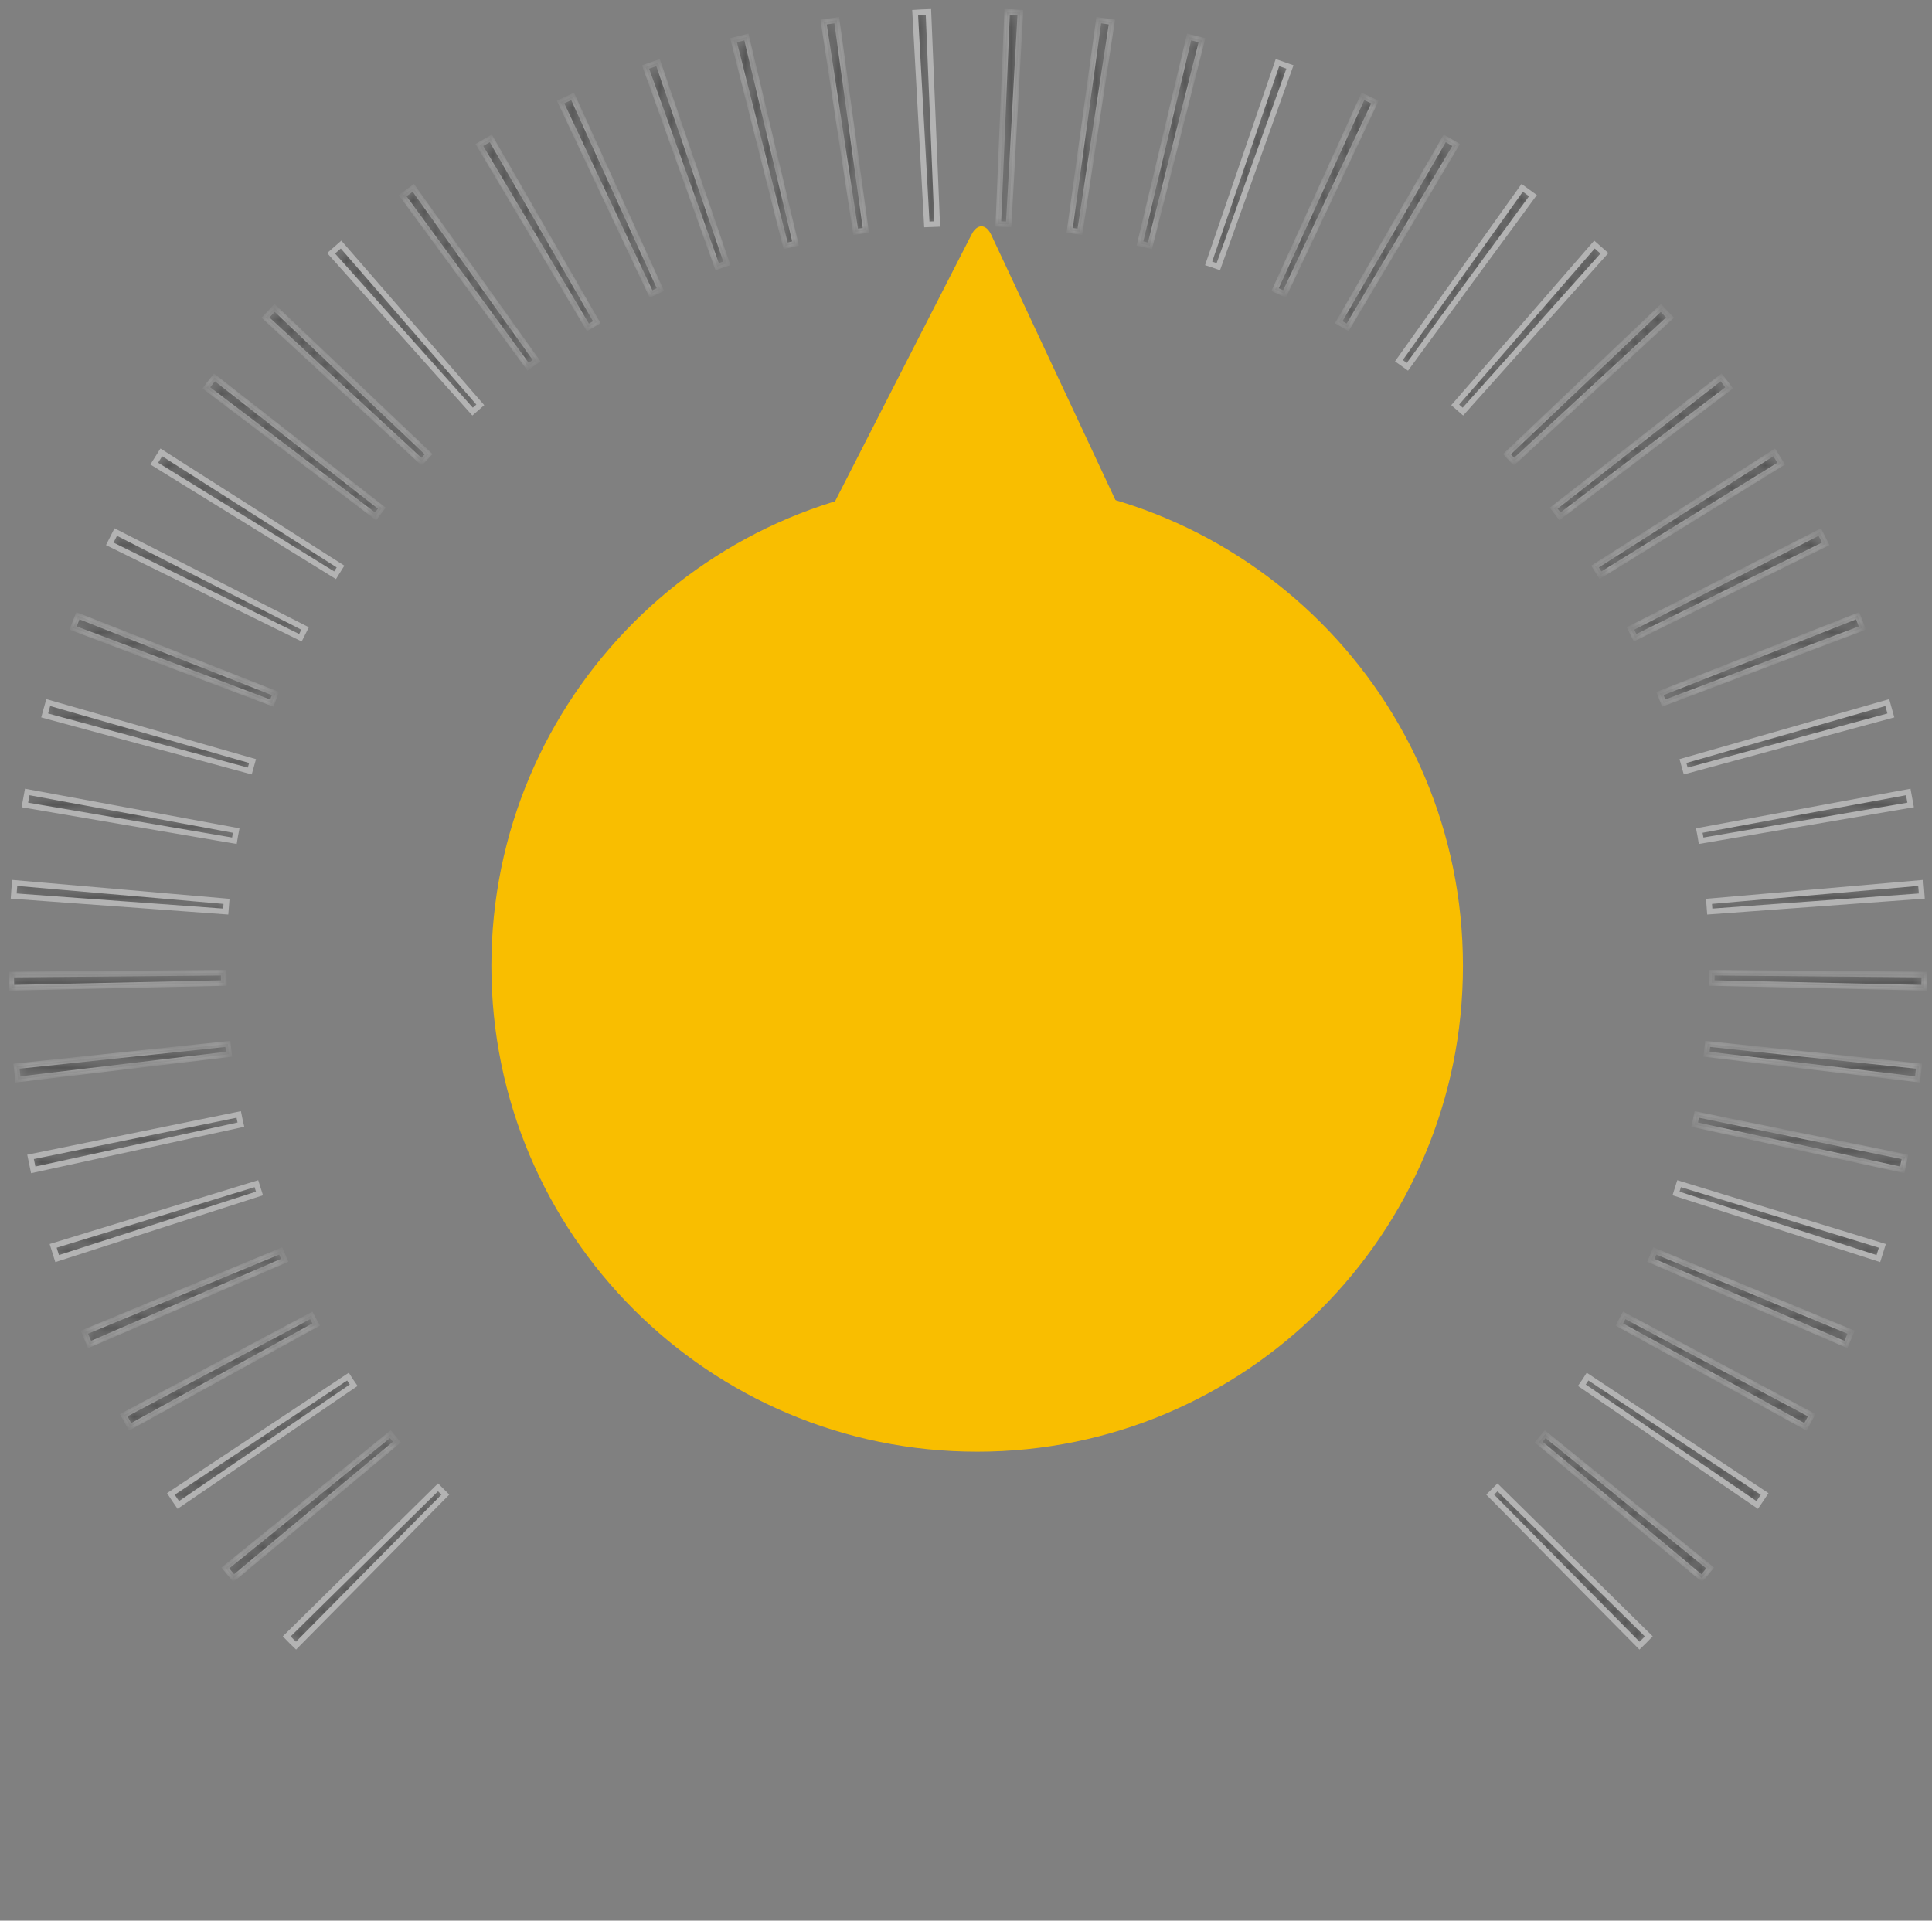 
<svg width="173px" height="172px" viewBox="0 0 173 172" version="1.1" xmlns="http://www.w3.org/2000/svg" xmlns:xlink="http://www.w3.org/1999/xlink">
    <rect x="0" y="0" width="173" height="172" fill="#808080" stroke="none"/>
    <!-- Generator: Sketch 51 (57462) - http://www.bohemiancoding.com/sketch -->
    <desc>Created with Sketch.</desc>
    <defs>
        <path d="M85.657,0 C116.256,0 144.535,16.293 159.834,42.75 C175.134,69.207 175.134,101.793 159.834,128.25 C144.535,154.708 116.256,171 85.657,171 C55.059,171 26.78,154.708 11.48,128.25 C-3.819,101.793 -3.819,69.207 11.48,42.75 C26.78,16.293 55.059,0 85.657,0 L85.657,19 C61.852,19 39.854,31.671 27.958,52.25 C16.061,72.829 16.061,98.171 27.958,118.75 C39.854,139.329 61.852,152 85.657,152 C109.463,152 131.46,139.329 143.357,118.75 C155.254,98.171 155.254,72.829 143.357,52.25 C131.46,31.671 109.463,19 85.657,19 L85.657,0 L85.657,0 Z" id="path-1"></path>
        <path d="M1.131,14.452 C0.847,14.18 0.575,13.908 0.302,13.625 L0.3,13.833 L13.85,0.486 L13.64,0.485 L14.295,1.138 L14.294,0.929 L0.922,14.454 L1.131,14.452 L1.131,14.452 Z" id="path-3"></path>
        <path d="M1.006,13.169 C0.903,13.041 0.819,12.939 0.632,12.713 C0.445,12.486 0.362,12.385 0.258,12.257 L0.237,12.465 L15.012,0.484 C15.011,0.484 15.011,0.483 15.011,0.483 L14.804,0.461 L14.803,0.462 C15.089,0.818 15.218,0.977 15.387,1.176 L15.388,1.175 L15.406,0.968 C15.406,0.967 15.406,0.967 15.406,0.967 L0.799,13.149 C0.799,13.15 0.799,13.15 0.8,13.151 L1.005,13.171 L1.006,13.169 L1.006,13.169 L1.006,13.169 Z" id="path-5"></path>
        <path d="M0.892,13.264 C0.642,12.956 0.393,12.659 0.143,12.35 L14.919,0.368 C15.109,0.606 15.299,0.843 15.502,1.081 L0.892,13.264 L0.892,13.264 Z" id="path-7"></path>
        <path d="M0.813,11.376 C0.742,11.272 0.505,10.927 0.475,10.883 C0.344,10.691 0.244,10.541 0.149,10.393 L0.106,10.597 L15.962,0.09 C15.962,0.089 15.961,0.088 15.961,0.087 L15.761,0.045 L15.758,0.046 C16.008,0.437 16.122,0.611 16.271,0.82 L16.274,0.818 L16.309,0.616 C16.309,0.616 16.309,0.615 16.308,0.615 L0.606,11.337 C0.606,11.337 0.606,11.337 0.606,11.337 L0.812,11.376 L0.813,11.376 L0.813,11.376 L0.813,11.376 Z" id="path-9"></path>
        <path d="M0.69,9.288 C0.769,9.431 0.833,9.547 0.975,9.809 C0.976,9.81 0.976,9.81 0.976,9.81 C1.118,10.071 1.181,10.188 1.26,10.331 L1.059,10.273 C1.059,10.273 1.059,10.272 1.059,10.272 L17.725,1.105 C17.725,1.106 17.725,1.106 17.726,1.106 L17.669,1.306 L17.667,1.307 C17.538,1.078 17.44,0.895 17.226,0.485 L17.227,0.485 L17.426,0.546 C17.426,0.546 17.426,0.547 17.426,0.547 L0.631,9.488 C0.63,9.487 0.63,9.487 0.63,9.486 L0.689,9.289 L0.69,9.288 L0.69,9.288 L0.69,9.288 Z" id="path-11"></path>
        <path d="M1.13,10.402 C0.94,10.058 0.75,9.702 0.559,9.357 L17.358,0.416 C17.5,0.689 17.643,0.962 17.798,1.235 L1.13,10.402 L1.13,10.402 Z" id="path-13"></path>
        <path d="M1.207,8.906 C1.092,8.632 1.092,8.631 0.976,8.356 C0.86,8.08 0.86,8.08 0.744,7.805 L0.744,7.805 L0.664,7.998 C0.664,7.998 0.664,7.998 0.664,7.998 L18.247,0.719 L18.053,0.639 C18.103,0.758 18.143,0.852 18.232,1.062 C18.321,1.271 18.361,1.364 18.41,1.482 L18.488,1.289 L1.013,8.829 C1.013,8.829 1.014,8.83 1.014,8.83 L1.206,8.907 L1.207,8.907 L1.207,8.906 L1.207,8.906 Z" id="path-15"></path>
        <path d="M1.071,8.966 C0.916,8.598 0.761,8.229 0.607,7.861 L18.19,0.582 C18.309,0.867 18.428,1.14 18.547,1.425 L1.071,8.966 L1.071,8.966 Z" id="path-17"></path>
        <path d="M0.689,7.162 C0.6,6.879 0.6,6.878 0.511,6.594 C0.422,6.309 0.422,6.309 0.333,6.025 L0.332,6.025 L0.234,6.209 C0.235,6.209 0.235,6.21 0.235,6.21 L18.436,0.641 L18.251,0.544 C18.29,0.667 18.32,0.764 18.387,0.982 C18.454,1.2 18.485,1.298 18.525,1.423 L18.621,1.236 L0.503,7.066 C0.503,7.067 0.503,7.067 0.503,7.068 L0.688,7.163 L0.689,7.163 L0.689,7.162 L0.689,7.162 Z" id="path-19"></path>
        <path d="M0.93,5.17 C0.896,5.007 0.87,4.879 0.812,4.59 C0.754,4.301 0.728,4.171 0.693,4.008 L0.692,4.008 L0.578,4.182 C0.578,4.182 0.578,4.183 0.578,4.183 L19.219,0.383 C19.218,0.383 19.218,0.383 19.218,0.382 L19.045,0.267 L19.044,0.267 C19.054,0.32 19.116,0.632 19.135,0.724 C19.171,0.903 19.202,1.048 19.235,1.184 L19.238,1.183 L19.347,1.009 C19.347,1.008 19.347,1.008 19.346,1.007 L0.755,5.056 C0.755,5.056 0.755,5.057 0.755,5.057 L0.93,5.17 L0.93,5.17 L0.93,5.17 L0.93,5.17 Z" id="path-21"></path>
        <path d="M0.624,2.34 C0.644,2.504 0.658,2.637 0.689,2.934 C0.72,3.232 0.735,3.363 0.754,3.526 L0.589,3.396 C0.589,3.396 0.589,3.396 0.589,3.396 L19.493,1.14 L19.363,1.304 C19.336,1.073 19.336,1.073 19.31,0.841 C19.283,0.61 19.283,0.61 19.256,0.378 L19.419,0.509 L0.493,2.503 C0.493,2.503 0.493,2.502 0.493,2.502 L0.622,2.341 L0.624,2.34 L0.624,2.34 L0.624,2.34 Z" id="path-23"></path>
        <path d="M0.607,3.543 C0.559,3.152 0.523,2.748 0.476,2.356 L19.404,0.361 C19.439,0.67 19.475,0.979 19.511,1.287 L0.607,3.543 L0.607,3.543 Z" id="path-25"></path>
        <path d="M19.035,0.754 L0.001,0.92 L0.149,0.772 C0.149,1.098 0.155,1.385 0.172,1.955 L0.02,1.811 L19.042,1.384 C19.042,1.384 19.042,1.385 19.042,1.385 L18.901,1.535 L18.898,1.535 C18.888,1.277 18.886,1.07 18.886,0.607 L18.888,0.607 L19.035,0.753 C19.035,0.753 19.035,0.754 19.035,0.754 L19.035,0.754 L19.035,0.754 Z" id="path-27"></path>
        <path d="M0.024,1.959 C0.012,1.567 0,1.164 0,0.772 L19.035,0.606 C19.035,0.914 19.035,1.223 19.047,1.532 L0.024,1.959 L0.024,1.959 Z" id="path-29"></path>
        <path d="M0.374,1.379 C0.394,1.055 0.416,0.795 0.469,0.208 L0.308,0.343 L19.272,1.993 L19.137,1.834 C19.119,2.064 19.119,2.064 19.101,2.291 C19.083,2.518 19.083,2.518 19.065,2.748 L19.224,2.612 L0.237,1.222 L0.374,1.379 L0.374,1.379 Z" id="path-31"></path>
        <path d="M0.182,1.55 C0.212,1.387 0.236,1.258 0.289,0.97 C0.343,0.681 0.366,0.551 0.396,0.388 L0.396,0.388 L0.223,0.507 C0.223,0.507 0.223,0.507 0.223,0.507 L18.935,3.962 C18.935,3.962 18.936,3.962 18.936,3.961 L18.818,3.79 L18.817,3.79 C18.773,4.019 18.75,4.135 18.73,4.247 C18.698,4.418 18.672,4.564 18.65,4.706 L18.653,4.706 L18.82,4.586 C18.82,4.585 18.821,4.585 18.821,4.584 L0.062,1.379 C0.062,1.379 0.062,1.38 0.062,1.38 L0.181,1.55 L0.182,1.55 L0.182,1.55 L0.182,1.55 Z" id="path-33"></path>
        <path d="M0.762,1.357 C0.807,1.199 0.842,1.071 0.923,0.782 C1.003,0.493 1.038,0.365 1.083,0.207 L1.082,0.207 L0.9,0.308 C0.9,0.309 0.9,0.309 0.9,0.309 L19.196,5.546 L19.094,5.363 L18.844,6.254 L19.026,6.15 L0.659,1.175 C0.659,1.176 0.659,1.176 0.658,1.176 L0.761,1.357 L0.762,1.357 L0.762,1.357 L0.762,1.357 Z" id="path-35"></path>
        <path d="M0.239,1.173 C0.346,0.898 0.346,0.898 0.453,0.622 C0.453,0.622 0.453,0.622 0.453,0.622 C0.56,0.347 0.56,0.346 0.666,0.072 L0.666,0.071 L0.475,0.154 C0.475,0.154 0.475,0.155 0.475,0.155 L18.174,7.125 C18.175,7.124 18.175,7.123 18.175,7.123 L18.095,6.934 L18.092,6.933 C18.037,7.066 17.982,7.204 17.921,7.361 C17.875,7.481 17.839,7.576 17.759,7.79 L17.759,7.79 L17.95,7.704 C17.95,7.704 17.95,7.703 17.95,7.703 L0.154,0.983 C0.153,0.983 0.153,0.983 0.153,0.984 L0.238,1.173 L0.239,1.174 L0.239,1.173 L0.239,1.173 Z" id="path-37"></path>
        <path d="M0.1,1.121 C0.243,0.753 0.385,0.385 0.528,0.017 L18.231,6.987 C18.112,7.272 18.005,7.557 17.898,7.842 L0.1,1.121 L0.1,1.121 Z" id="path-39"></path>
        <path d="M0.633,1.455 C0.707,1.307 0.766,1.19 0.9,0.928 C1.034,0.666 1.093,0.548 1.167,0.4 L1.166,0.399 L0.969,0.464 C0.969,0.465 0.968,0.465 0.968,0.465 L17.92,9.097 C17.92,9.097 17.92,9.097 17.92,9.097 L17.857,8.899 L17.856,8.898 C17.713,9.172 17.569,9.457 17.438,9.731 L17.44,9.732 L17.636,9.664 C17.636,9.664 17.636,9.664 17.636,9.663 L0.566,1.257 C0.566,1.257 0.566,1.257 0.566,1.258 L0.632,1.455 L0.633,1.455 L0.633,1.455 L0.633,1.455 Z" id="path-41"></path>
        <path d="M0.357,1.408 C0.447,1.269 0.517,1.156 0.673,0.903 C0.828,0.65 0.898,0.538 0.986,0.401 L0.782,0.446 C0.782,0.446 0.782,0.446 0.781,0.446 L16.83,10.67 L16.785,10.465 C16.715,10.575 16.66,10.663 16.54,10.859 C16.42,11.054 16.366,11.141 16.297,11.249 L16.501,11.203 L0.311,1.205 C0.31,1.205 0.31,1.206 0.31,1.206 L0.355,1.407 L0.357,1.408 L0.357,1.408 L0.357,1.408 Z" id="path-43"></path>
        <path d="M15.759,11.878 L0.77,0.169 L0.977,0.145 C0.736,0.443 0.5,0.749 0.255,1.079 L0.226,0.872 L15.382,12.379 C15.382,12.379 15.382,12.379 15.382,12.379 L15.174,12.407 C15.244,12.316 15.314,12.222 15.453,12.036 C15.567,11.883 15.65,11.775 15.734,11.67 L15.736,11.67 L15.76,11.877 C15.76,11.877 15.76,11.878 15.759,11.878 L15.759,11.878 L15.759,11.878 Z" id="path-45"></path>
        <path d="M0.136,0.99 C0.374,0.67 0.611,0.361 0.861,0.052 L15.851,11.761 C15.661,11.998 15.483,12.248 15.292,12.497 L0.136,0.99 L0.136,0.99 Z" id="path-47"></path>
        <path d="M0.276,1.419 C0.389,1.301 0.481,1.204 0.685,0.986 C0.89,0.768 0.981,0.672 1.095,0.554 L0.885,0.559 L14.673,13.657 L14.668,13.447 C14.578,13.542 14.508,13.618 14.351,13.787 C14.196,13.956 14.126,14.031 14.037,14.124 L14.246,14.117 L0.269,1.211 C0.269,1.211 0.268,1.212 0.268,1.212 L0.274,1.417 L0.276,1.419 L0.276,1.419 L0.276,1.419 Z" id="path-49"></path>
        <path d="M0.167,1.318 C0.44,1.033 0.714,0.736 0.987,0.451 L14.776,13.549 C14.562,13.775 14.36,14.001 14.145,14.226 L0.167,1.318 L0.167,1.318 Z" id="path-51"></path>
        <path d="M0.194,0.923 L1.085,0.141 L1.084,0.14 L0.877,0.126 L0.876,0.127 L13.342,14.482 C13.343,14.482 13.343,14.482 13.343,14.481 L13.359,14.274 L13.358,14.273 C13.159,14.442 13.006,14.577 12.666,14.88 L12.666,14.88 L12.876,14.892 C12.876,14.892 12.876,14.892 12.876,14.892 L0.207,0.714 L0.206,0.715 L0.194,0.922 L0.194,0.923 L0.194,0.923 L0.194,0.923 Z" id="path-53"></path>
        <path d="M0.636,1.2 C1.117,0.844 1.33,0.689 1.596,0.501 L1.39,0.466 L12.43,15.951 L12.465,15.744 C12.36,15.819 12.275,15.88 12.084,16.018 C11.892,16.156 11.807,16.216 11.703,16.29 L11.91,16.324 L0.667,0.993 L0.636,1.2 L0.636,1.2 Z" id="path-55"></path>
        <path d="M0.547,1.081 C0.868,0.843 1.19,0.606 1.511,0.38 L12.551,15.865 C12.301,16.043 12.04,16.233 11.79,16.411 L0.547,1.081 L0.547,1.081 Z" id="path-57"></path>
        <path d="M0.361,0.738 C0.505,0.654 0.618,0.589 0.872,0.442 C1.125,0.295 1.239,0.229 1.383,0.145 L1.382,0.144 L1.181,0.091 C1.181,0.091 1.181,0.091 1.18,0.092 L10.673,16.561 L10.727,16.359 C10.618,16.423 10.53,16.475 10.329,16.59 C10.128,16.706 10.039,16.758 9.93,16.823 L10.133,16.875 L0.414,0.535 C0.414,0.536 0.413,0.536 0.413,0.536 L0.361,0.737 L0.361,0.738 L0.361,0.738 L0.361,0.738 Z" id="path-59"></path>
        <path d="M0.286,0.61 C0.631,0.408 0.964,0.218 1.309,0.017 L10.802,16.487 C10.541,16.642 10.267,16.796 10.005,16.95 L0.286,0.61 L0.286,0.61 Z" id="path-61"></path>
        <path d="M0.48,1.144 C0.628,1.075 0.748,1.019 1.02,0.895 C1.291,0.77 1.412,0.715 1.56,0.646 L1.56,0.644 L1.365,0.573 C1.365,0.573 1.365,0.573 1.364,0.573 L9.227,17.874 L9.301,17.678 C8.872,17.874 8.683,17.961 8.455,18.07 L8.455,18.071 L8.652,18.141 C8.652,18.141 8.652,18.141 8.652,18.141 L0.551,0.947 C0.551,0.947 0.551,0.947 0.551,0.947 L0.479,1.143 L0.48,1.144 L0.48,1.144 L0.48,1.144 Z" id="path-63"></path>
        <path d="M0.416,1.009 C0.773,0.843 1.142,0.677 1.499,0.511 L9.363,17.812 C9.077,17.943 8.792,18.074 8.518,18.204 L0.416,1.009 L0.416,1.009 Z" id="path-65"></path>
        <path d="M0.257,0.893 C0.809,0.697 1.057,0.61 1.373,0.501 L1.373,0.501 L1.185,0.409 C1.185,0.409 1.185,0.409 1.185,0.409 L7.346,18.385 C7.347,18.385 7.348,18.385 7.349,18.384 L7.441,18.202 L7.44,18.199 C7.094,18.31 6.828,18.4 6.569,18.497 L6.57,18.499 L6.758,18.586 C6.758,18.586 6.759,18.585 6.759,18.585 L0.347,0.703 C0.347,0.703 0.347,0.703 0.347,0.703 L0.257,0.892 L0.257,0.893 L0.257,0.893 L0.257,0.893 Z" id="path-67"></path>
        <path d="M0.207,0.753 C0.576,0.622 0.945,0.492 1.325,0.361 L7.488,18.34 C7.19,18.435 6.905,18.53 6.619,18.637 L0.207,0.753 L0.207,0.753 Z" id="path-69"></path>
        <path d="M0.477,0.873 C0.635,0.834 0.763,0.802 1.053,0.731 C1.342,0.66 1.47,0.628 1.629,0.589 L1.628,0.587 L1.451,0.48 C1.451,0.48 1.45,0.48 1.45,0.48 L5.851,18.968 L5.961,18.789 C5.738,18.843 5.738,18.843 5.515,18.896 L5.069,19.003 L5.248,19.111 L0.584,0.693 C0.584,0.693 0.584,0.693 0.584,0.693 L0.477,0.873 L0.477,0.873 L0.477,0.873 L0.477,0.873 Z" id="path-71"></path>
        <path d="M0.44,0.729 C0.821,0.634 1.213,0.539 1.594,0.444 L5.996,18.933 C5.699,19.005 5.401,19.076 5.104,19.147 L0.44,0.729 L0.44,0.729 Z" id="path-73"></path>
        <path d="M0.201,0.437 C0.363,0.412 0.494,0.394 0.787,0.354 C1.081,0.314 1.213,0.295 1.377,0.271 L1.376,0.269 L1.211,0.145 C1.21,0.145 1.21,0.145 1.209,0.145 L3.814,18.966 L3.939,18.799 C3.811,18.818 3.71,18.833 3.483,18.864 C3.255,18.895 3.153,18.909 3.023,18.929 L3.023,18.93 L3.193,19.054 L0.326,0.268 C0.325,0.268 0.325,0.268 0.325,0.268 L0.201,0.436 L0.201,0.437 L0.201,0.437 L0.201,0.437 Z" id="path-75"></path>
        <path d="M0.178,0.29 C0.571,0.23 0.964,0.183 1.356,0.123 L3.962,18.945 C3.652,18.993 3.355,19.029 3.046,19.076 L0.178,0.29 L0.178,0.29 Z" id="path-77"></path>
        <path d="M1.874,19.065 L1.089,0.077 L1.242,0.22 C0.912,0.23 0.607,0.245 0.057,0.279 L0.196,0.122 L1.243,19.087 L1.089,18.947 C1.321,18.938 1.321,18.938 1.553,18.929 C1.566,18.928 1.566,18.928 1.58,18.928 C1.798,18.919 1.798,18.919 2.016,18.911 L2.016,18.911 L1.874,19.065 C1.874,19.065 1.874,19.065 1.874,19.065 L1.874,19.065 L1.874,19.065 Z" id="path-79"></path>
        <path d="M0.363,18.911 C0.595,18.92 0.595,18.92 0.827,18.929 C1.059,18.938 1.059,18.938 1.291,18.947 L1.136,19.087 L2.183,0.122 L2.323,0.279 C1.772,0.245 1.468,0.23 1.138,0.22 L1.291,0.077 L0.506,19.065 C0.505,19.065 0.505,19.065 0.505,19.065 L0.363,18.911 L0.363,18.911 L0.363,18.911 L0.363,18.911 Z" id="path-81"></path>
        <path d="M1.142,0.071 C1.535,0.083 1.939,0.107 2.332,0.131 L1.285,19.095 C0.976,19.083 0.666,19.071 0.357,19.059 L1.142,0.071 L1.142,0.071 Z" id="path-83"></path>
        <path d="M2.697,0.271 C2.861,0.295 2.992,0.314 3.286,0.354 C3.58,0.394 3.71,0.412 3.873,0.437 L3.873,0.436 L3.749,0.268 C3.748,0.268 3.748,0.268 3.748,0.268 L0.881,19.054 L1.05,18.93 L1.05,18.929 C0.92,18.909 0.818,18.895 0.59,18.864 C0.363,18.833 0.262,18.818 0.134,18.799 L0.259,18.966 L2.864,0.145 C2.864,0.145 2.863,0.145 2.863,0.145 L2.697,0.269 L2.697,0.271 L2.697,0.271 L2.697,0.271 Z" id="path-85"></path>
        <path d="M2.717,0.123 C3.11,0.183 3.502,0.23 3.895,0.29 L1.028,19.076 C0.719,19.029 0.421,18.993 0.112,18.945 L2.717,0.123 L2.717,0.123 Z" id="path-87"></path>
        <path d="M4.824,0.589 C4.982,0.628 5.111,0.66 5.4,0.731 C5.69,0.802 5.818,0.834 5.976,0.873 L5.976,0.873 L5.869,0.693 C5.869,0.693 5.869,0.693 5.868,0.693 L1.205,19.111 L1.384,19.003 L0.938,18.896 C0.715,18.843 0.715,18.843 0.492,18.789 L0.602,18.968 L5.003,0.48 C5.002,0.48 5.002,0.48 5.001,0.48 L4.825,0.587 L4.824,0.589 L4.824,0.589 L4.824,0.589 Z" id="path-89"></path>
        <path d="M4.859,0.444 C5.239,0.539 5.632,0.634 6.013,0.729 L1.349,19.147 C1.052,19.076 0.754,19.005 0.457,18.933 L4.859,0.444 L4.859,0.444 Z" id="path-91"></path>
        <path d="M6.269,0.501 C6.586,0.61 6.833,0.697 7.385,0.893 L7.386,0.892 L7.296,0.703 C7.296,0.703 7.296,0.703 7.295,0.703 L0.884,18.585 C0.884,18.585 0.884,18.586 0.885,18.586 L1.072,18.499 L1.073,18.497 C0.815,18.4 0.549,18.31 0.203,18.199 L0.202,18.202 L0.294,18.384 C0.295,18.385 0.295,18.385 0.296,18.385 L6.458,0.409 C6.458,0.409 6.458,0.409 6.457,0.409 L6.269,0.501 L6.269,0.501 L6.269,0.501 L6.269,0.501 Z" id="path-93"></path>
        <path d="M7.957,0.646 C8.106,0.715 8.226,0.771 8.498,0.895 C8.769,1.019 8.89,1.075 9.038,1.144 L9.038,1.143 L8.967,0.947 C8.967,0.947 8.966,0.947 8.966,0.947 L0.865,18.141 C0.865,18.141 0.865,18.141 0.866,18.141 L1.062,18.071 L1.063,18.07 C0.834,17.961 0.645,17.874 0.217,17.678 L0.29,17.874 L8.153,0.573 C8.153,0.573 8.152,0.573 8.152,0.573 L7.958,0.644 L7.957,0.646 L7.957,0.646 L7.957,0.646 Z" id="path-95"></path>
        <path d="M8.018,0.511 C8.375,0.677 8.744,0.843 9.101,1.009 L0.999,18.204 C0.726,18.074 0.44,17.943 0.155,17.812 L8.018,0.511 L8.018,0.511 Z" id="path-97"></path>
        <path d="M9.829,0.145 C9.972,0.229 10.086,0.295 10.34,0.442 C10.594,0.589 10.707,0.654 10.85,0.738 L10.851,0.737 L10.799,0.536 C10.798,0.536 10.798,0.536 10.798,0.535 L1.078,16.875 L1.282,16.823 C1.172,16.758 1.083,16.706 0.882,16.59 C0.682,16.475 0.593,16.423 0.485,16.359 L0.538,16.561 L10.031,0.092 C10.031,0.091 10.031,0.091 10.03,0.091 L9.829,0.144 L9.829,0.145 L9.829,0.145 L9.829,0.145 Z" id="path-99"></path>
        <path d="M9.903,0.017 C10.248,0.218 10.581,0.408 10.926,0.61 L1.206,16.95 C0.945,16.796 0.671,16.642 0.409,16.487 L9.903,0.017 L9.903,0.017 Z" id="path-101"></path>
        <path d="M11.49,0.501 C11.756,0.689 11.97,0.844 12.451,1.2 L12.419,0.993 L1.177,16.324 L1.383,16.29 C1.279,16.216 1.195,16.156 1.003,16.018 C0.811,15.88 0.726,15.819 0.622,15.744 L0.656,15.951 L11.697,0.466 L11.49,0.501 L11.49,0.501 Z" id="path-103"></path>
        <path d="M12.506,0.141 L13.397,0.923 L13.397,0.922 L13.385,0.715 L13.384,0.714 L0.715,14.892 C0.715,14.892 0.715,14.892 0.715,14.892 L0.925,14.88 L0.925,14.88 C0.585,14.577 0.432,14.442 0.233,14.273 L0.232,14.274 L0.248,14.481 C0.248,14.482 0.248,14.482 0.249,14.482 L12.715,0.127 L12.714,0.126 L12.507,0.14 L12.506,0.141 L12.506,0.141 L12.506,0.141 Z" id="path-105"></path>
        <path d="M14.505,1.419 C14.391,1.301 14.3,1.204 14.095,0.986 C13.89,0.768 13.799,0.672 13.686,0.554 L13.896,0.559 L0.107,13.657 L0.113,13.447 C0.203,13.542 0.273,13.618 0.429,13.787 C0.585,13.956 0.655,14.031 0.743,14.124 L0.534,14.117 L14.511,1.211 C14.512,1.211 14.512,1.212 14.513,1.212 L14.507,1.417 L14.505,1.419 L14.505,1.419 L14.505,1.419 Z" id="path-107"></path>
        <path d="M13.793,0.451 C14.067,0.736 14.34,1.033 14.614,1.318 L0.635,14.226 C0.421,14.001 0.219,13.775 0.005,13.549 L13.793,0.451 L13.793,0.451 Z" id="path-109"></path>
        <path d="M0.588,12.379 L15.745,0.872 L15.715,1.079 C15.47,0.749 15.234,0.443 14.993,0.145 L15.201,0.169 L0.211,11.878 C0.211,11.878 0.211,11.877 0.211,11.877 L0.235,11.671 L0.236,11.67 C0.321,11.775 0.403,11.883 0.518,12.036 C0.656,12.222 0.727,12.316 0.796,12.407 L0.589,12.379 C0.589,12.379 0.589,12.379 0.588,12.379 L0.588,12.379 L0.588,12.379 Z" id="path-111"></path>
        <path d="M15.109,0.052 C15.359,0.361 15.597,0.67 15.835,0.99 L0.678,12.497 C0.488,12.248 0.309,11.998 0.119,11.761 L15.109,0.052 L15.109,0.052 Z" id="path-113"></path>
        <path d="M16.803,1.408 C16.713,1.269 16.643,1.156 16.487,0.903 C16.332,0.65 16.262,0.538 16.174,0.401 L16.378,0.446 C16.378,0.446 16.379,0.446 16.379,0.446 L0.33,10.67 L0.375,10.465 C0.445,10.575 0.5,10.663 0.62,10.859 C0.74,11.054 0.794,11.141 0.863,11.249 L0.659,11.203 L16.849,1.205 C16.85,1.205 16.85,1.206 16.85,1.206 L16.805,1.407 L16.803,1.408 L16.803,1.408 L16.803,1.408 Z" id="path-115"></path>
        <path d="M16.299,0.321 C16.513,0.653 16.715,0.998 16.929,1.33 L0.738,11.329 C0.571,11.068 0.416,10.806 0.25,10.545 L16.299,0.321 L16.299,0.321 Z" id="path-117"></path>
        <path d="M17.182,0.4 C17.257,0.548 17.316,0.666 17.45,0.928 C17.583,1.19 17.643,1.307 17.717,1.455 L17.717,1.455 L17.784,1.258 C17.784,1.257 17.783,1.257 17.783,1.257 L0.713,9.663 C0.714,9.664 0.714,9.664 0.714,9.664 L0.91,9.732 L0.911,9.731 C0.78,9.457 0.637,9.172 0.494,8.898 L0.493,8.899 L0.43,9.097 C0.43,9.097 0.43,9.097 0.43,9.097 L17.381,0.465 C17.381,0.465 17.381,0.465 17.381,0.464 L17.183,0.399 L17.182,0.4 L17.182,0.4 L17.182,0.4 Z" id="path-119"></path>
        <path d="M17.315,0.333 C17.493,0.689 17.672,1.033 17.85,1.389 L0.778,9.797 C0.647,9.524 0.504,9.239 0.362,8.966 L17.315,0.333 L17.315,0.333 Z" id="path-121"></path>
        <path d="M17.683,0.072 C17.79,0.346 17.79,0.347 17.897,0.622 C18.004,0.898 18.004,0.898 18.11,1.173 L18.112,1.173 L18.197,0.984 C18.196,0.983 18.196,0.983 18.196,0.983 L0.4,7.703 C0.4,7.703 0.4,7.704 0.4,7.704 L0.591,7.79 L0.591,7.79 C0.511,7.576 0.475,7.481 0.429,7.361 C0.368,7.204 0.313,7.066 0.257,6.933 L0.255,6.934 L0.175,7.123 C0.175,7.123 0.175,7.124 0.175,7.125 L17.875,0.155 C17.875,0.155 17.875,0.154 17.875,0.154 L17.684,0.071 L17.683,0.071 L17.683,0.072 L17.683,0.072 Z" id="path-123"></path>
        <path d="M17.821,0.017 C17.964,0.385 18.107,0.753 18.25,1.121 L0.452,7.842 C0.345,7.557 0.238,7.272 0.119,6.987 L17.821,0.017 L17.821,0.017 Z" id="path-125"></path>
        <path d="M18.457,0.207 C18.501,0.365 18.537,0.493 18.617,0.782 C18.697,1.071 18.733,1.199 18.777,1.357 L18.779,1.357 L18.881,1.176 C18.881,1.176 18.881,1.176 18.881,1.175 L0.513,6.15 L0.695,6.254 L0.445,5.363 L0.343,5.546 L18.64,0.309 C18.64,0.309 18.64,0.309 18.639,0.308 L18.457,0.207 L18.457,0.207 L18.457,0.207 L18.457,0.207 Z" id="path-127"></path>
        <path d="M18.639,0.388 C18.669,0.551 18.693,0.681 18.746,0.97 C18.799,1.258 18.823,1.387 18.853,1.55 L18.854,1.55 L18.973,1.38 C18.973,1.38 18.973,1.379 18.973,1.379 L0.214,4.584 C0.214,4.585 0.215,4.585 0.215,4.586 L0.382,4.706 L0.384,4.706 C0.363,4.564 0.337,4.418 0.305,4.247 C0.284,4.135 0.262,4.019 0.218,3.79 L0.217,3.79 L0.099,3.961 C0.099,3.962 0.099,3.962 0.1,3.962 L18.812,0.507 C18.812,0.507 18.812,0.507 18.812,0.507 L18.639,0.388 L18.639,0.388 L18.639,0.388 L18.639,0.388 Z" id="path-129"></path>
        <path d="M19.07,0.208 C19.123,0.795 19.145,1.055 19.165,1.379 L19.303,1.222 L0.315,2.612 L0.474,2.748 C0.456,2.518 0.456,2.518 0.439,2.291 C0.421,2.064 0.421,2.064 0.403,1.834 L0.268,1.993 L19.231,0.343 L19.07,0.208 L19.07,0.208 Z" id="path-131"></path>
        <path d="M0.497,1.384 L19.519,1.811 L19.367,1.955 C19.384,1.385 19.391,1.098 19.391,0.772 L19.538,0.92 L0.504,0.754 C0.504,0.754 0.504,0.753 0.504,0.753 L0.652,0.607 L0.653,0.607 C0.653,1.07 0.651,1.277 0.641,1.535 L0.639,1.535 L0.497,1.385 C0.497,1.385 0.497,1.384 0.497,1.384 L0.497,1.384 L0.497,1.384 Z" id="path-133"></path>
        <path d="M19.539,0.772 C19.539,1.164 19.528,1.567 19.516,1.959 L0.493,1.532 C0.504,1.223 0.504,0.914 0.504,0.606 L19.539,0.772 L19.539,0.772 Z" id="path-135"></path>
        <path d="M18.916,2.34 C18.896,2.504 18.881,2.637 18.85,2.934 C18.819,3.232 18.805,3.363 18.785,3.526 L18.95,3.396 C18.95,3.396 18.95,3.396 18.95,3.396 L0.046,1.14 L0.176,1.304 C0.203,1.073 0.203,1.073 0.23,0.841 C0.257,0.61 0.257,0.61 0.283,0.378 L0.12,0.509 L19.046,2.503 C19.046,2.503 19.046,2.502 19.046,2.502 L18.918,2.341 L18.916,2.34 L18.916,2.34 L18.916,2.34 Z" id="path-137"></path>
        <path d="M19.064,2.356 C19.016,2.748 18.98,3.152 18.933,3.543 L0.029,1.287 C0.064,0.979 0.1,0.67 0.136,0.361 L19.064,2.356 L19.064,2.356 Z" id="path-139"></path>
        <path d="M18.846,4.008 C18.812,4.171 18.785,4.301 18.727,4.59 C18.67,4.879 18.643,5.007 18.609,5.17 L18.61,5.17 L18.784,5.057 C18.785,5.057 18.785,5.056 18.785,5.056 L0.193,1.007 C0.193,1.008 0.193,1.009 0.193,1.009 L0.302,1.183 L0.305,1.184 C0.337,1.048 0.369,0.903 0.405,0.724 C0.423,0.632 0.485,0.32 0.496,0.267 L0.495,0.267 L0.321,0.382 C0.321,0.383 0.321,0.383 0.321,0.383 L18.962,4.183 C18.962,4.183 18.962,4.182 18.962,4.182 L18.848,4.008 L18.846,4.008 L18.846,4.008 L18.846,4.008 Z" id="path-141"></path>
        <path d="M18.992,4.037 C18.909,4.429 18.837,4.809 18.754,5.201 L0.159,1.152 C0.231,0.855 0.29,0.534 0.35,0.237 L18.992,4.037 L18.992,4.037 Z" id="path-143"></path>
        <path d="M18.702,6.025 C18.613,6.309 18.613,6.309 18.524,6.594 C18.435,6.878 18.435,6.879 18.346,7.162 L18.347,7.163 L18.532,7.068 C18.532,7.067 18.532,7.067 18.532,7.066 L0.414,1.236 L0.51,1.423 C0.55,1.298 0.581,1.2 0.648,0.982 C0.715,0.764 0.745,0.667 0.784,0.544 L0.599,0.641 L18.8,6.21 C18.8,6.21 18.8,6.209 18.801,6.209 L18.703,6.025 L18.702,6.025 L18.702,6.025 L18.702,6.025 Z" id="path-145"></path>
        <path d="M18.291,7.805 C18.175,8.08 18.175,8.08 18.059,8.356 C17.943,8.631 17.943,8.632 17.828,8.906 L17.829,8.907 L18.021,8.83 C18.021,8.83 18.022,8.829 18.022,8.829 L0.547,1.289 L0.625,1.482 C0.674,1.364 0.714,1.271 0.803,1.062 C0.892,0.852 0.932,0.758 0.982,0.639 L0.788,0.719 L18.371,7.998 C18.371,7.998 18.371,7.998 18.371,7.998 L18.291,7.805 L18.291,7.804 L18.291,7.805 L18.291,7.805 Z" id="path-147"></path>
        <path d="M18.428,7.861 C18.274,8.229 18.119,8.598 17.964,8.966 L0.488,1.425 C0.607,1.14 0.726,0.867 0.845,0.582 L18.428,7.861 L18.428,7.861 Z" id="path-149"></path>
        <path d="M17.155,9.288 C17.076,9.431 17.012,9.547 16.87,9.809 C16.727,10.072 16.664,10.188 16.585,10.331 L16.787,10.273 C16.787,10.273 16.787,10.272 16.787,10.272 L0.12,1.105 C0.12,1.106 0.12,1.106 0.12,1.106 L0.176,1.306 L0.178,1.307 C0.307,1.078 0.405,0.895 0.619,0.485 L0.618,0.485 L0.42,0.546 C0.419,0.546 0.419,0.547 0.419,0.547 L17.215,9.488 C17.215,9.487 17.215,9.486 17.215,9.486 L17.157,9.289 L17.155,9.288 L17.155,9.288 L17.155,9.288 Z" id="path-151"></path>
        <path d="M17.286,9.357 C17.096,9.702 16.905,10.058 16.715,10.402 L0.048,1.235 C0.202,0.962 0.345,0.689 0.488,0.416 L17.286,9.357 L17.286,9.357 Z" id="path-153"></path>
        <path d="M15.843,11.376 C15.913,11.272 16.15,10.927 16.18,10.883 C16.312,10.691 16.412,10.541 16.507,10.393 L16.55,10.597 L0.693,0.09 C0.694,0.089 0.694,0.088 0.695,0.087 L0.895,0.045 L0.897,0.047 C0.648,0.437 0.534,0.611 0.384,0.82 L0.382,0.818 L0.346,0.616 C0.347,0.616 0.347,0.615 0.347,0.615 L16.049,11.337 C16.049,11.337 16.049,11.337 16.049,11.337 L15.843,11.376 L15.843,11.376 L15.843,11.376 L15.843,11.376 Z" id="path-155"></path>
        <path d="M14.46,13.169 C14.563,13.041 14.647,12.939 14.834,12.713 C15.021,12.486 15.104,12.385 15.208,12.257 L15.229,12.465 L0.454,0.484 C0.455,0.484 0.455,0.483 0.455,0.483 L0.662,0.461 L0.663,0.462 C0.377,0.818 0.248,0.977 0.078,1.176 L0.077,1.175 L0.06,0.968 C0.06,0.967 0.06,0.967 0.06,0.967 L14.667,13.149 C14.667,13.15 14.666,13.15 14.666,13.151 L14.461,13.171 L14.46,13.169 L14.46,13.169 L14.46,13.169 Z" id="path-157"></path>
        <path d="M15.828,12.35 C15.578,12.659 15.328,12.956 15.078,13.264 L0.469,1.081 C0.671,0.843 0.861,0.606 1.052,0.368 L15.828,12.35 L15.828,12.35 Z" id="path-159"></path>
        <path d="M14.478,13.625 C14.206,13.908 13.934,14.18 13.65,14.452 L13.859,14.454 L0.487,0.929 L0.486,1.138 L1.14,0.485 L0.931,0.486 L14.481,13.833 L14.478,13.625 L14.478,13.625 Z" id="path-161"></path>
    </defs>
    <g id="Page-1" stroke="none" stroke-width="1" fill="none" fill-rule="evenodd">
        <g id="Desktop-HD" transform="translate(-1120, -260)">
            <rect fill="none" x="0" y="0" width="1440" height="1024"></rect>
            <g id="gauge" transform="translate(1121, 261)">
                <g id="Page-1" opacity="0.4">
                    <g id="Group-3">
                        <mask id="mask-2" fill="white">
                            <use xlink:href="#path-1"></use>
                        </mask>
                        <g id="Clip-2"></g>
                        <polygon id="Fill-1" fill-opacity="0.002" fill="#455A64" mask="url(#mask-2)" points="-5.942 -5.938 177.257 -5.938 177.257 176.938 -5.942 176.938"></polygon>
                    </g>
                    <g id="Group-6" transform="translate(24.479, 131.812)">
                        <mask id="mask-4" fill="white">
                            <use xlink:href="#path-3"></use>
                        </mask>
                        <g id="Clip-5"></g>
                        <path d="M1.028,14.559 C0.742,14.286 0.469,14.012 0.195,13.727 L13.746,0.38 L14.4,1.033 L1.028,14.559 L1.028,14.559 Z" id="Fill-4" fill="#000000" mask="url(#mask-4)"></path>
                    </g>
                    <path d="M25.507,146.371 C25.221,146.098 24.948,145.825 24.674,145.54 L38.225,132.192 L38.879,132.846 L25.507,146.371 L25.507,146.371 Z" id="Stroke-7" stroke="#FFFFFF" stroke-width="0.5"></path>
                    <g id="Group-11" transform="translate(19.035, 127.062)">
                        <mask id="mask-6" fill="white">
                            <use xlink:href="#path-5"></use>
                        </mask>
                        <g id="Clip-10"></g>
                        <path d="M0.892,13.264 C0.642,12.956 0.393,12.659 0.143,12.35 L14.919,0.368 C15.109,0.606 15.299,0.843 15.502,1.081 L0.892,13.264 L0.892,13.264 Z" id="Fill-9" fill="#000000" mask="url(#mask-6)"></path>
                    </g>
                    <g id="Group-14" transform="translate(19.035, 127.062)">
                        <mask id="mask-8" fill="white">
                            <use xlink:href="#path-7"></use>
                        </mask>
                        <g id="Clip-13"></g>
                        <path d="M0.892,13.264 C0.642,12.956 0.393,12.659 0.143,12.35 L14.919,0.368 C15.109,0.606 15.299,0.843 15.502,1.081 L0.892,13.264 L0.892,13.264 Z" id="Stroke-12" stroke="#FFFFFF" stroke-width="0.5" mask="url(#mask-8)"></path>
                    </g>
                    <g id="Group-17" transform="translate(14.276, 122.312)">
                        <mask id="mask-10" fill="white">
                            <use xlink:href="#path-9"></use>
                        </mask>
                        <g id="Clip-16"></g>
                        <path d="M0.69,11.459 C0.464,11.127 0.238,10.806 0.024,10.474 L15.882,-0.036 C16.049,0.226 16.215,0.487 16.394,0.736 L0.69,11.459 L0.69,11.459 Z" id="Fill-15" fill="#000000" mask="url(#mask-10)"></path>
                    </g>
                    <path d="M14.966,133.772 C14.74,133.439 14.514,133.119 14.3,132.786 L30.159,122.277 C30.325,122.538 30.492,122.799 30.67,123.049 L14.966,133.772 L14.966,133.772 Z" id="Stroke-18" stroke="#FFFFFF" stroke-width="0.5"></path>
                    <g id="Group-22" transform="translate(9.517, 116.375)">
                        <mask id="mask-12" fill="white">
                            <use xlink:href="#path-11"></use>
                        </mask>
                        <g id="Clip-21"></g>
                        <path d="M1.13,10.402 C0.94,10.058 0.75,9.702 0.559,9.357 L17.358,0.416 C17.5,0.689 17.643,0.962 17.798,1.235 L1.13,10.402 L1.13,10.402 Z" id="Fill-20" fill="#000000" mask="url(#mask-12)"></path>
                    </g>
                    <g id="Group-25" transform="translate(9.517, 116.375)">
                        <mask id="mask-14" fill="white">
                            <use xlink:href="#path-13"></use>
                        </mask>
                        <g id="Clip-24"></g>
                        <path d="M1.13,10.402 C0.94,10.058 0.75,9.702 0.559,9.357 L17.358,0.416 C17.5,0.689 17.643,0.962 17.798,1.235 L1.13,10.402 L1.13,10.402 Z" id="Stroke-23" stroke="#FFFFFF" stroke-width="0.5" mask="url(#mask-14)"></path>
                    </g>
                    <g id="Group-28" transform="translate(5.948, 110.438)">
                        <mask id="mask-16" fill="white">
                            <use xlink:href="#path-15"></use>
                        </mask>
                        <g id="Clip-27"></g>
                        <path d="M1.071,8.966 C0.916,8.598 0.761,8.229 0.607,7.861 L18.19,0.582 C18.309,0.867 18.428,1.14 18.547,1.425 L1.071,8.966 L1.071,8.966 Z" id="Fill-26" fill="#000000" mask="url(#mask-16)"></path>
                    </g>
                    <g id="Group-31" transform="translate(5.948, 110.438)">
                        <mask id="mask-18" fill="white">
                            <use xlink:href="#path-17"></use>
                        </mask>
                        <g id="Clip-30"></g>
                        <path d="M1.071,8.966 C0.916,8.598 0.761,8.229 0.607,7.861 L18.19,0.582 C18.309,0.867 18.428,1.14 18.547,1.425 L1.071,8.966 L1.071,8.966 Z" id="Stroke-29" stroke="#FFFFFF" stroke-width="0.5" mask="url(#mask-18)"></path>
                    </g>
                    <g id="Group-34" transform="translate(3.569, 104.5)">
                        <mask id="mask-20" fill="white">
                            <use xlink:href="#path-19"></use>
                        </mask>
                        <g id="Clip-33"></g>
                        <path d="M0.547,7.208 C0.428,6.828 0.309,6.448 0.19,6.068 L18.393,0.499 C18.488,0.796 18.571,1.081 18.666,1.377 L0.547,7.208 L0.547,7.208 Z" id="Fill-32" fill="#000000" mask="url(#mask-20)"></path>
                    </g>
                    <path d="M4.116,111.708 C3.997,111.328 3.878,110.948 3.759,110.568 L21.962,104.999 C22.057,105.296 22.14,105.581 22.235,105.877 L4.116,111.708 L4.116,111.708 Z" id="Stroke-35" stroke="#FFFFFF" stroke-width="0.5"></path>
                    <g id="Group-39" transform="translate(1.19, 98.562)">
                        <mask id="mask-22" fill="white">
                            <use xlink:href="#path-21"></use>
                        </mask>
                        <g id="Clip-38"></g>
                        <path d="M0.785,5.201 C0.702,4.809 0.631,4.429 0.547,4.037 L19.19,0.237 C19.249,0.534 19.309,0.855 19.38,1.152 L0.785,5.201 L0.785,5.201 Z" id="Fill-37" fill="#000000" mask="url(#mask-22)"></path>
                    </g>
                    <path d="M1.975,103.764 C1.892,103.372 1.82,102.992 1.737,102.6 L20.379,98.8 C20.439,99.097 20.498,99.418 20.57,99.714 L1.975,103.764 L1.975,103.764 Z" id="Stroke-40" stroke="#FFFFFF" stroke-width="0.5"></path>
                    <g id="Group-44" transform="translate(0, 92.121)">
                        <mask id="mask-24" fill="white">
                            <use xlink:href="#path-23"></use>
                        </mask>
                        <g id="Clip-43"></g>
                        <path d="M0.607,3.543 C0.559,3.152 0.523,2.748 0.476,2.356 L19.404,0.361 C19.439,0.67 19.475,0.979 19.511,1.287 L0.607,3.543 L0.607,3.543 Z" id="Fill-42" fill="#000000" mask="url(#mask-24)"></path>
                    </g>
                    <g id="Group-47" transform="translate(0, 92.121)">
                        <mask id="mask-26" fill="white">
                            <use xlink:href="#path-25"></use>
                        </mask>
                        <g id="Clip-46"></g>
                        <path d="M0.607,3.543 C0.559,3.152 0.523,2.748 0.476,2.356 L19.404,0.361 C19.439,0.67 19.475,0.979 19.511,1.287 L0.607,3.543 L0.607,3.543 Z" id="Stroke-45" stroke="#FFFFFF" stroke-width="0.5" mask="url(#mask-26)"></path>
                    </g>
                    <g id="Group-50" transform="translate(0, 85.5)">
                        <mask id="mask-28" fill="white">
                            <use xlink:href="#path-27"></use>
                        </mask>
                        <g id="Clip-49"></g>
                        <path d="M0.024,1.959 C0.012,1.567 0,1.164 0,0.772 L19.035,0.606 C19.035,0.914 19.035,1.223 19.047,1.532 L0.024,1.959 L0.024,1.959 Z" id="Fill-48" fill="#000000" mask="url(#mask-28)"></path>
                    </g>
                    <g id="Group-53" transform="translate(0, 85.5)">
                        <mask id="mask-30" fill="white">
                            <use xlink:href="#path-29"></use>
                        </mask>
                        <g id="Clip-52"></g>
                        <path d="M0.024,1.959 C0.012,1.567 0,1.164 0,0.772 L19.035,0.606 C19.035,0.914 19.035,1.223 19.047,1.532 L0.024,1.959 L0.024,1.959 Z" id="Stroke-51" stroke="#FFFFFF" stroke-width="0.5" mask="url(#mask-30)"></path>
                    </g>
                    <g id="Group-56" transform="translate(0, 77.871)">
                        <mask id="mask-32" fill="white">
                            <use xlink:href="#path-31"></use>
                        </mask>
                        <g id="Clip-55"></g>
                        <path d="M0.226,1.37 C0.25,0.979 0.286,0.587 0.321,0.195 L19.285,1.845 C19.261,2.154 19.237,2.451 19.213,2.76 L0.226,1.37 L0.226,1.37 Z" id="Fill-54" fill="#000000" mask="url(#mask-32)"></path>
                    </g>
                    <path d="M0.226,79.242 C0.25,78.85 0.286,78.458 0.321,78.066 L19.285,79.717 C19.261,80.026 19.237,80.323 19.213,80.631 L0.226,79.242 L0.226,79.242 Z" id="Stroke-57" stroke="#FFFFFF" stroke-width="0.5"></path>
                    <g id="Group-61" transform="translate(1.19, 69.559)">
                        <mask id="mask-34" fill="white">
                            <use xlink:href="#path-33"></use>
                        </mask>
                        <g id="Clip-60"></g>
                        <path d="M0.036,1.525 C0.107,1.133 0.178,0.753 0.25,0.361 L18.964,3.817 C18.904,4.125 18.845,4.422 18.797,4.731 L0.036,1.525 L0.036,1.525 Z" id="Fill-59" fill="#000000" mask="url(#mask-34)"></path>
                    </g>
                    <path d="M1.225,71.084 C1.297,70.692 1.368,70.312 1.44,69.92 L20.153,73.376 C20.094,73.684 20.034,73.981 19.987,74.29 L1.225,71.084 L1.225,71.084 Z" id="Stroke-62" stroke="#FFFFFF" stroke-width="0.5"></path>
                    <g id="Group-66" transform="translate(2.379, 61.75)">
                        <mask id="mask-36" fill="white">
                            <use xlink:href="#path-35"></use>
                        </mask>
                        <g id="Clip-65"></g>
                        <path d="M0.619,1.318 C0.726,0.938 0.833,0.546 0.94,0.166 L19.237,5.403 L18.987,6.294 L0.619,1.318 L0.619,1.318 Z" id="Fill-64" fill="#000000" mask="url(#mask-36)"></path>
                    </g>
                    <path d="M2.998,63.068 C3.105,62.688 3.212,62.296 3.319,61.916 L21.617,67.153 L21.367,68.044 L2.998,63.068 L2.998,63.068 Z" id="Stroke-67" stroke="#FFFFFF" stroke-width="0.5"></path>
                    <g id="Group-71" transform="translate(5.444, 54.121)">
                        <mask id="mask-38" fill="white">
                            <use xlink:href="#path-37"></use>
                        </mask>
                        <g id="Clip-70"></g>
                        <path d="M0.1,1.121 C0.243,0.753 0.385,0.385 0.528,0.017 L18.231,6.987 C18.112,7.272 18.005,7.557 17.898,7.842 L0.1,1.121 L0.1,1.121 Z" id="Fill-69" fill="#000000" mask="url(#mask-38)"></path>
                    </g>
                    <g id="Group-74" transform="translate(5.444, 54.121)">
                        <mask id="mask-40" fill="white">
                            <use xlink:href="#path-39"></use>
                        </mask>
                        <g id="Clip-73"></g>
                        <path d="M0.1,1.121 C0.243,0.753 0.385,0.385 0.528,0.017 L18.231,6.987 C18.112,7.272 18.005,7.557 17.898,7.842 L0.1,1.121 L0.1,1.121 Z" id="Stroke-72" stroke="#FFFFFF" stroke-width="0.5" mask="url(#mask-40)"></path>
                    </g>
                    <g id="Group-77" transform="translate(8.328, 46.312)">
                        <mask id="mask-42" fill="white">
                            <use xlink:href="#path-41"></use>
                        </mask>
                        <g id="Clip-76"></g>
                        <path d="M0.5,1.389 C0.678,1.033 0.857,0.689 1.035,0.333 L17.988,8.966 C17.845,9.239 17.703,9.524 17.572,9.797 L0.5,1.389 L0.5,1.389 Z" id="Fill-75" fill="#000000" mask="url(#mask-42)"></path>
                    </g>
                    <path d="M8.827,47.702 C9.006,47.346 9.184,47.001 9.363,46.645 L26.316,55.278 C26.173,55.551 26.03,55.836 25.899,56.109 L8.827,47.702 L8.827,47.702 Z" id="Stroke-78" stroke="#FFFFFF" stroke-width="0.5"></path>
                    <g id="Group-82" transform="translate(12.582, 39.188)">
                        <mask id="mask-44" fill="white">
                            <use xlink:href="#path-43"></use>
                        </mask>
                        <g id="Clip-81"></g>
                        <path d="M0.231,1.33 C0.445,0.998 0.647,0.653 0.861,0.321 L16.91,10.545 C16.744,10.806 16.589,11.068 16.422,11.329 L0.231,1.33 L0.231,1.33 Z" id="Fill-80" fill="#000000" mask="url(#mask-44)"></path>
                    </g>
                    <path d="M12.813,40.517 C13.027,40.185 13.229,39.841 13.443,39.508 L29.492,49.733 C29.326,49.994 29.171,50.255 29.005,50.516 L12.813,40.517 L12.813,40.517 Z" id="Stroke-83" stroke="#FFFFFF" stroke-width="0.5"></path>
                    <g id="Group-87" transform="translate(17.341, 32.746)">
                        <mask id="mask-46" fill="white">
                            <use xlink:href="#path-45"></use>
                        </mask>
                        <g id="Clip-86"></g>
                        <path d="M0.136,0.99 C0.374,0.67 0.611,0.361 0.861,0.052 L15.851,11.761 C15.661,11.998 15.483,12.248 15.292,12.497 L0.136,0.99 L0.136,0.99 Z" id="Fill-85" fill="#000000" mask="url(#mask-46)"></path>
                    </g>
                    <g id="Group-90" transform="translate(17.341, 32.746)">
                        <mask id="mask-48" fill="white">
                            <use xlink:href="#path-47"></use>
                        </mask>
                        <g id="Clip-89"></g>
                        <path d="M0.136,0.99 C0.374,0.67 0.611,0.361 0.861,0.052 L15.851,11.761 C15.661,11.998 15.483,12.248 15.292,12.497 L0.136,0.99 L0.136,0.99 Z" id="Stroke-88" stroke="#FFFFFF" stroke-width="0.5" mask="url(#mask-48)"></path>
                    </g>
                    <g id="Group-93" transform="translate(22.604, 26.125)">
                        <mask id="mask-50" fill="white">
                            <use xlink:href="#path-49"></use>
                        </mask>
                        <g id="Clip-92"></g>
                        <path d="M0.167,1.318 C0.44,1.033 0.714,0.736 0.987,0.451 L14.776,13.549 C14.562,13.775 14.36,14.001 14.145,14.226 L0.167,1.318 L0.167,1.318 Z" id="Fill-91" fill="#000000" mask="url(#mask-50)"></path>
                    </g>
                    <g id="Group-96" transform="translate(22.604, 26.125)">
                        <mask id="mask-52" fill="white">
                            <use xlink:href="#path-51"></use>
                        </mask>
                        <g id="Clip-95"></g>
                        <path d="M0.167,1.318 C0.44,1.033 0.714,0.736 0.987,0.451 L14.776,13.549 C14.562,13.775 14.36,14.001 14.145,14.226 L0.167,1.318 L0.167,1.318 Z" id="Stroke-94" stroke="#FFFFFF" stroke-width="0.5" mask="url(#mask-52)"></path>
                    </g>
                    <g id="Group-99" transform="translate(28.552, 20.872)">
                        <mask id="mask-54" fill="white">
                            <use xlink:href="#path-53"></use>
                        </mask>
                        <g id="Clip-98"></g>
                        <path d="M0.095,0.812 L0.987,0.029 L13.455,14.385 C13.217,14.587 12.991,14.789 12.765,14.991 L0.095,0.812 L0.095,0.812 Z" id="Fill-97" fill="#000000" mask="url(#mask-54)"></path>
                    </g>
                    <path d="M28.648,21.684 L29.54,20.9 L42.008,35.257 C41.77,35.459 41.544,35.661 41.318,35.862 L28.648,21.684 L28.648,21.684 Z" id="Stroke-100" stroke="#FFFFFF" stroke-width="0.5"></path>
                    <g id="Group-104" transform="translate(34.501, 15.438)">
                        <mask id="mask-56" fill="white">
                            <use xlink:href="#path-55"></use>
                        </mask>
                        <g id="Clip-103"></g>
                        <path d="M0.547,1.081 C0.868,0.843 1.19,0.606 1.511,0.38 L12.551,15.865 C12.301,16.043 12.04,16.233 11.79,16.411 L0.547,1.081 L0.547,1.081 Z" id="Fill-102" fill="#000000" mask="url(#mask-56)"></path>
                    </g>
                    <g id="Group-107" transform="translate(34.501, 15.438)">
                        <mask id="mask-58" fill="white">
                            <use xlink:href="#path-57"></use>
                        </mask>
                        <g id="Clip-106"></g>
                        <path d="M0.547,1.081 C0.868,0.843 1.19,0.606 1.511,0.38 L12.551,15.865 C12.301,16.043 12.04,16.233 11.79,16.411 L0.547,1.081 L0.547,1.081 Z" id="Stroke-105" stroke="#FFFFFF" stroke-width="0.5" mask="url(#mask-58)"></path>
                    </g>
                    <g id="Group-110" transform="translate(41.639, 11.371)">
                        <mask id="mask-60" fill="white">
                            <use xlink:href="#path-59"></use>
                        </mask>
                        <g id="Clip-109"></g>
                        <path d="M0.286,0.61 C0.631,0.408 0.964,0.218 1.309,0.017 L10.802,16.487 C10.541,16.642 10.267,16.796 10.005,16.95 L0.286,0.61 L0.286,0.61 Z" id="Fill-108" fill="#000000" mask="url(#mask-60)"></path>
                    </g>
                    <g id="Group-113" transform="translate(41.639, 11.371)">
                        <mask id="mask-62" fill="white">
                            <use xlink:href="#path-61"></use>
                        </mask>
                        <g id="Clip-112"></g>
                        <path d="M0.286,0.61 C0.631,0.408 0.964,0.218 1.309,0.017 L10.802,16.487 C10.541,16.642 10.267,16.796 10.005,16.95 L0.286,0.61 L0.286,0.61 Z" id="Stroke-111" stroke="#FFFFFF" stroke-width="0.5" mask="url(#mask-62)"></path>
                    </g>
                    <g id="Group-116" transform="translate(48.777, 7.125)">
                        <mask id="mask-64" fill="white">
                            <use xlink:href="#path-63"></use>
                        </mask>
                        <g id="Clip-115"></g>
                        <path d="M0.416,1.009 C0.773,0.843 1.142,0.677 1.499,0.511 L9.363,17.812 C9.077,17.943 8.792,18.074 8.518,18.204 L0.416,1.009 L0.416,1.009 Z" id="Fill-114" fill="#000000" mask="url(#mask-64)"></path>
                    </g>
                    <g id="Group-119" transform="translate(48.777, 7.125)">
                        <mask id="mask-66" fill="white">
                            <use xlink:href="#path-65"></use>
                        </mask>
                        <g id="Clip-118"></g>
                        <path d="M0.416,1.009 C0.773,0.843 1.142,0.677 1.499,0.511 L9.363,17.812 C9.077,17.943 8.792,18.074 8.518,18.204 L0.416,1.009 L0.416,1.009 Z" id="Stroke-117" stroke="#FFFFFF" stroke-width="0.5" mask="url(#mask-66)"></path>
                    </g>
                    <g id="Group-122" transform="translate(56.6, 4.247)">
                        <mask id="mask-68" fill="white">
                            <use xlink:href="#path-67"></use>
                        </mask>
                        <g id="Clip-121"></g>
                        <path d="M0.207,0.753 C0.576,0.622 0.945,0.492 1.325,0.361 L7.488,18.34 C7.19,18.435 6.905,18.53 6.619,18.637 L0.207,0.753 L0.207,0.753 Z" id="Fill-120" fill="#000000" mask="url(#mask-68)"></path>
                    </g>
                    <g id="Group-125" transform="translate(56.6, 4.247)">
                        <mask id="mask-70" fill="white">
                            <use xlink:href="#path-69"></use>
                        </mask>
                        <g id="Clip-124"></g>
                        <path d="M0.207,0.753 C0.576,0.622 0.945,0.492 1.325,0.361 L7.488,18.34 C7.19,18.435 6.905,18.53 6.619,18.637 L0.207,0.753 L0.207,0.753 Z" id="Stroke-123" stroke="#FFFFFF" stroke-width="0.5" mask="url(#mask-70)"></path>
                    </g>
                    <g id="Group-128" transform="translate(64.243, 1.871)">
                        <mask id="mask-72" fill="white">
                            <use xlink:href="#path-71"></use>
                        </mask>
                        <g id="Clip-127"></g>
                        <path d="M0.44,0.729 C0.821,0.634 1.213,0.539 1.594,0.444 L5.996,18.933 C5.699,19.005 5.401,19.076 5.104,19.147 L0.44,0.729 L0.44,0.729 Z" id="Fill-126" fill="#000000" mask="url(#mask-72)"></path>
                    </g>
                    <g id="Group-131" transform="translate(64.243, 1.871)">
                        <mask id="mask-74" fill="white">
                            <use xlink:href="#path-73"></use>
                        </mask>
                        <g id="Clip-130"></g>
                        <path d="M0.44,0.729 C0.821,0.634 1.213,0.539 1.594,0.444 L5.996,18.933 C5.699,19.005 5.401,19.076 5.104,19.147 L0.44,0.729 L0.44,0.729 Z" id="Stroke-129" stroke="#FFFFFF" stroke-width="0.5" mask="url(#mask-74)"></path>
                    </g>
                    <g id="Group-134" transform="translate(72.571, 0.684)">
                        <mask id="mask-76" fill="white">
                            <use xlink:href="#path-75"></use>
                        </mask>
                        <g id="Clip-133"></g>
                        <path d="M0.178,0.29 C0.571,0.23 0.964,0.183 1.356,0.123 L3.962,18.945 C3.652,18.993 3.355,19.029 3.046,19.076 L0.178,0.29 L0.178,0.29 Z" id="Fill-132" fill="#000000" mask="url(#mask-76)"></path>
                    </g>
                    <g id="Group-137" transform="translate(72.571, 0.684)">
                        <mask id="mask-78" fill="white">
                            <use xlink:href="#path-77"></use>
                        </mask>
                        <g id="Clip-136"></g>
                        <path d="M0.178,0.29 C0.571,0.23 0.964,0.183 1.356,0.123 L3.962,18.945 C3.652,18.993 3.355,19.029 3.046,19.076 L0.178,0.29 L0.178,0.29 Z" id="Stroke-135" stroke="#FFFFFF" stroke-width="0.5" mask="url(#mask-78)"></path>
                    </g>
                    <g id="Group-140" transform="translate(80.899, 0)">
                        <mask id="mask-80" fill="white">
                            <use xlink:href="#path-79"></use>
                        </mask>
                        <g id="Clip-139"></g>
                        <path d="M0.048,0.131 C0.44,0.107 0.845,0.083 1.237,0.071 L2.022,19.059 C1.713,19.071 1.404,19.083 1.095,19.095 L0.048,0.131 L0.048,0.131 Z" id="Fill-138" fill="#000000" mask="url(#mask-80)"></path>
                    </g>
                    <path d="M80.946,0.131 C81.339,0.107 81.743,0.083 82.136,0.071 L82.921,19.059 C82.612,19.071 82.302,19.083 81.993,19.095 L80.946,0.131 L80.946,0.131 Z" id="Stroke-141" stroke="#FFFFFF" stroke-width="0.5"></path>
                    <g id="Group-145" transform="translate(88.037, 0)">
                        <mask id="mask-82" fill="white">
                            <use xlink:href="#path-81"></use>
                        </mask>
                        <g id="Clip-144"></g>
                        <path d="M1.142,0.071 C1.535,0.083 1.939,0.107 2.332,0.131 L1.285,19.095 C0.976,19.083 0.666,19.071 0.357,19.059 L1.142,0.071 L1.142,0.071 Z" id="Fill-143" fill="#000000" mask="url(#mask-82)"></path>
                    </g>
                    <g id="Group-148" transform="translate(88.037, 0)">
                        <mask id="mask-84" fill="white">
                            <use xlink:href="#path-83"></use>
                        </mask>
                        <g id="Clip-147"></g>
                        <path d="M1.142,0.071 C1.535,0.083 1.939,0.107 2.332,0.131 L1.285,19.095 C0.976,19.083 0.666,19.071 0.357,19.059 L1.142,0.071 L1.142,0.071 Z" id="Stroke-146" stroke="#FFFFFF" stroke-width="0.5" mask="url(#mask-84)"></path>
                    </g>
                    <g id="Group-151" transform="translate(94.67, 0.684)">
                        <mask id="mask-86" fill="white">
                            <use xlink:href="#path-85"></use>
                        </mask>
                        <g id="Clip-150"></g>
                        <path d="M2.717,0.123 C3.11,0.183 3.502,0.23 3.895,0.29 L1.028,19.076 C0.719,19.029 0.421,18.993 0.112,18.945 L2.717,0.123 L2.717,0.123 Z" id="Fill-149" fill="#000000" mask="url(#mask-86)"></path>
                    </g>
                    <g id="Group-154" transform="translate(94.67, 0.684)">
                        <mask id="mask-88" fill="white">
                            <use xlink:href="#path-87"></use>
                        </mask>
                        <g id="Clip-153"></g>
                        <path d="M2.717,0.123 C3.11,0.183 3.502,0.23 3.895,0.29 L1.028,19.076 C0.719,19.029 0.421,18.993 0.112,18.945 L2.717,0.123 L2.717,0.123 Z" id="Stroke-152" stroke="#FFFFFF" stroke-width="0.5" mask="url(#mask-88)"></path>
                    </g>
                    <g id="Group-157" transform="translate(100.619, 1.871)">
                        <mask id="mask-90" fill="white">
                            <use xlink:href="#path-89"></use>
                        </mask>
                        <g id="Clip-156"></g>
                        <path d="M4.859,0.444 C5.239,0.539 5.632,0.634 6.013,0.729 L1.349,19.147 C1.052,19.076 0.754,19.005 0.457,18.933 L4.859,0.444 L4.859,0.444 Z" id="Fill-155" fill="#000000" mask="url(#mask-90)"></path>
                    </g>
                    <g id="Group-160" transform="translate(100.619, 1.871)">
                        <mask id="mask-92" fill="white">
                            <use xlink:href="#path-91"></use>
                        </mask>
                        <g id="Clip-159"></g>
                        <path d="M4.859,0.444 C5.239,0.539 5.632,0.634 6.013,0.729 L1.349,19.147 L0.457,18.933 L4.859,0.444 L4.859,0.444 Z" id="Stroke-158" stroke="#FFFFFF" stroke-width="0.5" mask="url(#mask-92)"></path>
                    </g>
                    <g id="Group-163" transform="translate(107.072, 4.247)">
                        <mask id="mask-94" fill="white">
                            <use xlink:href="#path-93"></use>
                        </mask>
                        <g id="Clip-162"></g>
                        <path d="M6.317,0.361 C6.698,0.492 7.067,0.622 7.436,0.753 L1.023,18.637 C0.738,18.53 0.452,18.435 0.155,18.34 L6.317,0.361 L6.317,0.361 Z" id="Fill-161" fill="#000000" mask="url(#mask-94)"></path>
                    </g>
                    <path d="M113.389,4.607 C113.77,4.738 114.138,4.869 114.507,4.999 L108.095,22.883 C107.809,22.776 107.524,22.681 107.226,22.586 L113.389,4.607 L113.389,4.607 Z" id="Stroke-164" stroke="#FFFFFF" stroke-width="0.5"></path>
                    <g id="Group-168" transform="translate(113.02, 7.125)">
                        <mask id="mask-96" fill="white">
                            <use xlink:href="#path-95"></use>
                        </mask>
                        <g id="Clip-167"></g>
                        <path d="M8.018,0.511 C8.375,0.677 8.744,0.843 9.101,1.009 L0.999,18.204 C0.726,18.074 0.44,17.943 0.155,17.812 L8.018,0.511 L8.018,0.511 Z" id="Fill-166" fill="#000000" mask="url(#mask-96)"></path>
                    </g>
                    <g id="Group-171" transform="translate(113.02, 7.125)">
                        <mask id="mask-98" fill="white">
                            <use xlink:href="#path-97"></use>
                        </mask>
                        <g id="Clip-170"></g>
                        <path d="M8.018,0.511 C8.375,0.677 8.744,0.843 9.101,1.009 L0.999,18.204 C0.726,18.074 0.44,17.943 0.155,17.812 L8.018,0.511 L8.018,0.511 Z" id="Stroke-169" stroke="#FFFFFF" stroke-width="0.5" mask="url(#mask-98)"></path>
                    </g>
                    <g id="Group-174" transform="translate(118.464, 11.371)">
                        <mask id="mask-100" fill="white">
                            <use xlink:href="#path-99"></use>
                        </mask>
                        <g id="Clip-173"></g>
                        <path d="M9.903,0.017 C10.248,0.218 10.581,0.408 10.926,0.61 L1.206,16.95 C0.945,16.796 0.671,16.642 0.409,16.487 L9.903,0.017 L9.903,0.017 Z" id="Fill-172" fill="#000000" mask="url(#mask-100)"></path>
                    </g>
                    <g id="Group-177" transform="translate(118.464, 11.371)">
                        <mask id="mask-102" fill="white">
                            <use xlink:href="#path-101"></use>
                        </mask>
                        <g id="Clip-176"></g>
                        <path d="M9.903,0.017 C10.248,0.218 10.581,0.408 10.926,0.61 L1.206,16.95 C0.945,16.796 0.671,16.642 0.409,16.487 L9.903,0.017 L9.903,0.017 Z" id="Stroke-175" stroke="#FFFFFF" stroke-width="0.5" mask="url(#mask-102)"></path>
                    </g>
                    <g id="Group-180" transform="translate(123.727, 15.438)">
                        <mask id="mask-104" fill="white">
                            <use xlink:href="#path-103"></use>
                        </mask>
                        <g id="Clip-179"></g>
                        <path d="M11.576,0.38 C11.897,0.606 12.218,0.843 12.539,1.081 L1.297,16.411 C1.047,16.233 0.785,16.043 0.535,15.865 L11.576,0.38 L11.576,0.38 Z" id="Fill-178" fill="#000000" mask="url(#mask-104)"></path>
                    </g>
                    <path d="M135.303,15.818 C135.624,16.043 135.945,16.281 136.267,16.518 L125.024,31.849 C124.774,31.671 124.513,31.481 124.263,31.302 L135.303,15.818 L135.303,15.818 Z" id="Stroke-181" stroke="#FFFFFF" stroke-width="0.5"></path>
                    <g id="Group-185" transform="translate(129.171, 20.872)">
                        <mask id="mask-106" fill="white">
                            <use xlink:href="#path-105"></use>
                        </mask>
                        <g id="Clip-184"></g>
                        <path d="M12.604,0.029 L13.496,0.812 L0.826,14.991 C0.6,14.789 0.374,14.587 0.136,14.385 L12.604,0.029 L12.604,0.029 Z" id="Fill-183" fill="#000000" mask="url(#mask-106)"></path>
                    </g>
                    <path d="M141.775,20.9 L142.667,21.684 L129.997,35.862 C129.771,35.661 129.545,35.459 129.307,35.257 L141.775,20.9 L141.775,20.9 Z" id="Stroke-186" stroke="#FFFFFF" stroke-width="0.5"></path>
                    <g id="Group-190" transform="translate(133.93, 26.125)">
                        <mask id="mask-108" fill="white">
                            <use xlink:href="#path-107"></use>
                        </mask>
                        <g id="Clip-189"></g>
                        <path d="M13.793,0.451 C14.067,0.736 14.34,1.033 14.614,1.318 L0.635,14.226 C0.421,14.001 0.219,13.775 0.005,13.549 L13.793,0.451 L13.793,0.451 Z" id="Fill-188" fill="#000000" mask="url(#mask-108)"></path>
                    </g>
                    <g id="Group-193" transform="translate(133.93, 26.125)">
                        <mask id="mask-110" fill="white">
                            <use xlink:href="#path-109"></use>
                        </mask>
                        <g id="Clip-192"></g>
                        <path d="M13.793,0.451 C14.067,0.736 14.34,1.033 14.614,1.318 L0.635,14.226 C0.421,14.001 0.219,13.775 0.005,13.549 L13.793,0.451 L13.793,0.451 Z" id="Stroke-191" stroke="#FFFFFF" stroke-width="0.5" mask="url(#mask-110)"></path>
                    </g>
                    <g id="Group-196" transform="translate(138.004, 32.746)">
                        <mask id="mask-112" fill="white">
                            <use xlink:href="#path-111"></use>
                        </mask>
                        <g id="Clip-195"></g>
                        <path d="M15.109,0.052 C15.359,0.361 15.597,0.67 15.835,0.99 L0.678,12.497 C0.488,12.248 0.309,11.998 0.119,11.761 L15.109,0.052 L15.109,0.052 Z" id="Fill-194" fill="#000000" mask="url(#mask-112)"></path>
                    </g>
                    <g id="Group-199" transform="translate(138.004, 32.746)">
                        <mask id="mask-114" fill="white">
                            <use xlink:href="#path-113"></use>
                        </mask>
                        <g id="Clip-198"></g>
                        <path d="M15.109,0.052 C15.359,0.361 15.597,0.67 15.835,0.99 L0.678,12.497 C0.488,12.248 0.309,11.998 0.119,11.761 L15.109,0.052 L15.109,0.052 Z" id="Stroke-197" stroke="#FFFFFF" stroke-width="0.5" mask="url(#mask-114)"></path>
                    </g>
                    <g id="Group-202" transform="translate(141.573, 39.188)">
                        <mask id="mask-116" fill="white">
                            <use xlink:href="#path-115"></use>
                        </mask>
                        <g id="Clip-201"></g>
                        <path d="M16.299,0.321 C16.513,0.653 16.715,0.998 16.929,1.33 L0.738,11.329 C0.571,11.068 0.416,10.806 0.25,10.545 L16.299,0.321 L16.299,0.321 Z" id="Fill-200" fill="#000000" mask="url(#mask-116)"></path>
                    </g>
                    <g id="Group-205" transform="translate(141.573, 39.188)">
                        <mask id="mask-118" fill="white">
                            <use xlink:href="#path-117"></use>
                        </mask>
                        <g id="Clip-204"></g>
                        <path d="M16.299,0.321 C16.513,0.653 16.715,0.998 16.929,1.33 L0.738,11.329 C0.571,11.068 0.416,10.806 0.25,10.545 L16.299,0.321 L16.299,0.321 Z" id="Stroke-203" stroke="#FFFFFF" stroke-width="0.5" mask="url(#mask-118)"></path>
                    </g>
                    <g id="Group-208" transform="translate(144.637, 46.312)">
                        <mask id="mask-120" fill="white">
                            <use xlink:href="#path-119"></use>
                        </mask>
                        <g id="Clip-207"></g>
                        <path d="M17.315,0.333 C17.493,0.689 17.672,1.033 17.85,1.389 L0.778,9.797 C0.647,9.524 0.504,9.239 0.362,8.966 L17.315,0.333 L17.315,0.333 Z" id="Fill-206" fill="#000000" mask="url(#mask-120)"></path>
                    </g>
                    <g id="Group-211" transform="translate(144.637, 46.312)">
                        <mask id="mask-122" fill="white">
                            <use xlink:href="#path-121"></use>
                        </mask>
                        <g id="Clip-210"></g>
                        <path d="M17.315,0.333 C17.493,0.689 17.672,1.033 17.85,1.389 L0.778,9.797 C0.647,9.524 0.504,9.239 0.362,8.966 L17.315,0.333 L17.315,0.333 Z" id="Stroke-209" stroke="#FFFFFF" stroke-width="0.5" mask="url(#mask-122)"></path>
                    </g>
                    <g id="Group-214" transform="translate(147.521, 54.121)">
                        <mask id="mask-124" fill="white">
                            <use xlink:href="#path-123"></use>
                        </mask>
                        <g id="Clip-213"></g>
                        <path d="M17.821,0.017 C17.964,0.385 18.107,0.753 18.25,1.121 L0.452,7.842 C0.345,7.557 0.238,7.272 0.119,6.987 L17.821,0.017 L17.821,0.017 Z" id="Fill-212" fill="#000000" mask="url(#mask-124)"></path>
                    </g>
                    <g id="Group-217" transform="translate(147.521, 54.121)">
                        <mask id="mask-126" fill="white">
                            <use xlink:href="#path-125"></use>
                        </mask>
                        <g id="Clip-216"></g>
                        <path d="M17.821,0.017 C17.964,0.385 18.107,0.753 18.25,1.121 L0.452,7.842 C0.345,7.557 0.238,7.272 0.119,6.987 L17.821,0.017 L17.821,0.017 Z" id="Stroke-215" stroke="#FFFFFF" stroke-width="0.5" mask="url(#mask-126)"></path>
                    </g>
                    <g id="Group-220" transform="translate(149.396, 61.75)">
                        <mask id="mask-128" fill="white">
                            <use xlink:href="#path-127"></use>
                        </mask>
                        <g id="Clip-219"></g>
                        <path d="M18.6,0.166 C18.707,0.546 18.814,0.938 18.921,1.318 L0.552,6.294 L0.302,5.403 L18.6,0.166 L18.6,0.166 Z" id="Fill-218" fill="#000000" mask="url(#mask-128)"></path>
                    </g>
                    <path d="M167.996,61.916 C168.103,62.296 168.21,62.688 168.317,63.068 L149.948,68.044 L149.698,67.153 L167.996,61.916 L167.996,61.916 Z" id="Stroke-221" stroke="#FFFFFF" stroke-width="0.5"></path>
                    <g id="Group-225" transform="translate(151.09, 69.559)">
                        <mask id="mask-130" fill="white">
                            <use xlink:href="#path-129"></use>
                        </mask>
                        <g id="Clip-224"></g>
                        <path d="M18.785,0.361 C18.857,0.753 18.928,1.133 18.999,1.525 L0.238,4.731 C0.19,4.422 0.131,4.125 0.071,3.817 L18.785,0.361 L18.785,0.361 Z" id="Fill-223" fill="#000000" mask="url(#mask-130)"></path>
                    </g>
                    <path d="M169.875,69.92 C169.947,70.312 170.018,70.692 170.089,71.084 L151.328,74.29 C151.28,73.981 151.221,73.684 151.161,73.376 L169.875,69.92 L169.875,69.92 Z" id="Stroke-226" stroke="#FFFFFF" stroke-width="0.5"></path>
                    <g id="Group-230" transform="translate(151.775, 77.871)">
                        <mask id="mask-132" fill="white">
                            <use xlink:href="#path-131"></use>
                        </mask>
                        <g id="Clip-229"></g>
                        <path d="M19.218,0.195 C19.254,0.587 19.29,0.979 19.313,1.37 L0.326,2.76 C0.302,2.451 0.278,2.154 0.255,1.845 L19.218,0.195 L19.218,0.195 Z" id="Fill-228" fill="#000000" mask="url(#mask-132)"></path>
                    </g>
                    <path d="M170.994,78.066 C171.029,78.458 171.065,78.85 171.089,79.242 L152.101,80.631 C152.078,80.323 152.054,80.026 152.03,79.717 L170.994,78.066 L170.994,78.066 Z" id="Stroke-231" stroke="#FFFFFF" stroke-width="0.5"></path>
                    <g id="Group-235" transform="translate(151.775, 85.5)">
                        <mask id="mask-134" fill="white">
                            <use xlink:href="#path-133"></use>
                        </mask>
                        <g id="Clip-234"></g>
                        <path d="M19.539,0.772 C19.539,1.164 19.528,1.567 19.516,1.959 L0.493,1.532 C0.504,1.223 0.504,0.914 0.504,0.606 L19.539,0.772 L19.539,0.772 Z" id="Fill-233" fill="#000000" mask="url(#mask-134)"></path>
                    </g>
                    <g id="Group-238" transform="translate(151.775, 85.5)">
                        <mask id="mask-136" fill="white">
                            <use xlink:href="#path-135"></use>
                        </mask>
                        <g id="Clip-237"></g>
                        <path d="M19.539,0.772 C19.539,1.164 19.528,1.567 19.516,1.959 L0.493,1.532 C0.504,1.223 0.504,0.914 0.504,0.606 L19.539,0.772 L19.539,0.772 Z" id="Stroke-236" stroke="#FFFFFF" stroke-width="0.5" mask="url(#mask-136)"></path>
                    </g>
                    <g id="Group-241" transform="translate(151.775, 92.121)">
                        <mask id="mask-138" fill="white">
                            <use xlink:href="#path-137"></use>
                        </mask>
                        <g id="Clip-240"></g>
                        <path d="M19.064,2.356 C19.016,2.748 18.98,3.152 18.933,3.543 L0.029,1.287 C0.064,0.979 0.1,0.67 0.136,0.361 L19.064,2.356 L19.064,2.356 Z" id="Fill-239" fill="#000000" mask="url(#mask-138)"></path>
                    </g>
                    <g id="Group-244" transform="translate(151.775, 92.121)">
                        <mask id="mask-140" fill="white">
                            <use xlink:href="#path-139"></use>
                        </mask>
                        <g id="Clip-243"></g>
                        <path d="M19.064,2.356 C19.016,2.748 18.98,3.152 18.933,3.543 L0.029,1.287 C0.064,0.979 0.1,0.67 0.136,0.361 L19.064,2.356 L19.064,2.356 Z" id="Stroke-242" stroke="#FFFFFF" stroke-width="0.5" mask="url(#mask-140)"></path>
                    </g>
                    <g id="Group-247" transform="translate(150.586, 98.562)">
                        <mask id="mask-142" fill="white">
                            <use xlink:href="#path-141"></use>
                        </mask>
                        <g id="Clip-246"></g>
                        <path d="M18.992,4.037 C18.909,4.429 18.837,4.809 18.754,5.201 L0.159,1.152 C0.231,0.855 0.29,0.534 0.35,0.237 L18.992,4.037 L18.992,4.037 Z" id="Fill-245" fill="#000000" mask="url(#mask-142)"></path>
                    </g>
                    <g id="Group-250" transform="translate(150.586, 98.562)">
                        <mask id="mask-144" fill="white">
                            <use xlink:href="#path-143"></use>
                        </mask>
                        <g id="Clip-249"></g>
                        <path d="M18.992,4.037 C18.909,4.429 18.837,4.809 18.754,5.201 L0.159,1.152 C0.231,0.855 0.29,0.534 0.35,0.237 L18.992,4.037 L18.992,4.037 Z" id="Stroke-248" stroke="#FFFFFF" stroke-width="0.5" mask="url(#mask-144)"></path>
                    </g>
                    <g id="Group-253" transform="translate(148.711, 104.5)">
                        <mask id="mask-146" fill="white">
                            <use xlink:href="#path-145"></use>
                        </mask>
                        <g id="Clip-252"></g>
                        <path d="M18.845,6.068 C18.726,6.448 18.607,6.828 18.488,7.208 L0.369,1.377 C0.464,1.081 0.547,0.796 0.642,0.499 L18.845,6.068 L18.845,6.068 Z" id="Fill-251" fill="#000000" mask="url(#mask-146)"></path>
                    </g>
                    <path d="M167.555,110.568 C167.436,110.948 167.317,111.328 167.198,111.708 L149.08,105.877 C149.175,105.581 149.258,105.296 149.353,104.999 L167.555,110.568 L167.555,110.568 Z" id="Stroke-254" stroke="#FFFFFF" stroke-width="0.5"></path>
                    <g id="Group-258" transform="translate(146.331, 110.438)">
                        <mask id="mask-148" fill="white">
                            <use xlink:href="#path-147"></use>
                        </mask>
                        <g id="Clip-257"></g>
                        <path d="M18.428,7.861 C18.274,8.229 18.119,8.598 17.964,8.966 L0.488,1.425 C0.607,1.14 0.726,0.867 0.845,0.582 L18.428,7.861 L18.428,7.861 Z" id="Fill-256" fill="#000000" mask="url(#mask-148)"></path>
                    </g>
                    <g id="Group-261" transform="translate(146.331, 110.438)">
                        <mask id="mask-150" fill="white">
                            <use xlink:href="#path-149"></use>
                        </mask>
                        <g id="Clip-260"></g>
                        <path d="M18.428,7.861 C18.274,8.229 18.119,8.598 17.964,8.966 L0.488,1.425 C0.607,1.14 0.726,0.867 0.845,0.582 L18.428,7.861 L18.428,7.861 Z" id="Stroke-259" stroke="#FFFFFF" stroke-width="0.5" mask="url(#mask-150)"></path>
                    </g>
                    <g id="Group-264" transform="translate(143.952, 116.375)">
                        <mask id="mask-152" fill="white">
                            <use xlink:href="#path-151"></use>
                        </mask>
                        <g id="Clip-263"></g>
                        <path d="M17.286,9.357 C17.096,9.702 16.905,10.058 16.715,10.402 L0.048,1.235 C0.202,0.962 0.345,0.689 0.488,0.416 L17.286,9.357 L17.286,9.357 Z" id="Fill-262" fill="#000000" mask="url(#mask-152)"></path>
                    </g>
                    <g id="Group-267" transform="translate(143.952, 116.375)">
                        <mask id="mask-154" fill="white">
                            <use xlink:href="#path-153"></use>
                        </mask>
                        <g id="Clip-266"></g>
                        <path d="M17.286,9.357 C17.096,9.702 16.905,10.058 16.715,10.402 L0.048,1.235 C0.202,0.962 0.345,0.689 0.488,0.416 L17.286,9.357 L17.286,9.357 Z" id="Stroke-265" stroke="#FFFFFF" stroke-width="0.5" mask="url(#mask-154)"></path>
                    </g>
                    <g id="Group-270" transform="translate(140.383, 122.312)">
                        <mask id="mask-156" fill="white">
                            <use xlink:href="#path-155"></use>
                        </mask>
                        <g id="Clip-269"></g>
                        <path d="M16.632,10.474 C16.418,10.806 16.192,11.127 15.966,11.459 L0.262,0.736 C0.44,0.487 0.607,0.226 0.773,-0.036 L16.632,10.474 L16.632,10.474 Z" id="Fill-268" fill="#000000" mask="url(#mask-156)"></path>
                    </g>
                    <path d="M157.015,132.786 C156.801,133.119 156.575,133.439 156.348,133.772 L140.645,123.049 C140.823,122.799 140.99,122.538 141.156,122.277 L157.015,132.786 L157.015,132.786 Z" id="Stroke-271" stroke="#FFFFFF" stroke-width="0.5"></path>
                    <g id="Group-275" transform="translate(136.814, 127.062)">
                        <mask id="mask-158" fill="white">
                            <use xlink:href="#path-157"></use>
                        </mask>
                        <g id="Clip-274"></g>
                        <path d="M15.323,12.35 C15.073,12.659 14.823,12.956 14.574,13.264 L-0.036,1.081 C0.167,0.843 0.357,0.606 0.547,0.368 L15.323,12.35 L15.323,12.35 Z" id="Fill-273" fill="#000000" mask="url(#mask-158)"></path>
                    </g>
                    <g id="Group-278" transform="translate(136.309, 127.062)">
                        <mask id="mask-160" fill="white">
                            <use xlink:href="#path-159"></use>
                        </mask>
                        <g id="Clip-277"></g>
                        <path d="M15.828,12.35 C15.578,12.659 15.328,12.956 15.078,13.264 L0.469,1.081 C0.671,0.843 0.861,0.606 1.052,0.368 L15.828,12.35 L15.828,12.35 Z" id="Stroke-276" stroke="#FFFFFF" stroke-width="0.5" mask="url(#mask-160)"></path>
                    </g>
                    <g id="Group-281" transform="translate(132.055, 131.812)">
                        <mask id="mask-162" fill="white">
                            <use xlink:href="#path-161"></use>
                        </mask>
                        <g id="Clip-280"></g>
                        <path d="M14.586,13.727 C14.312,14.012 14.038,14.286 13.753,14.559 L0.381,1.033 L1.035,0.38 L14.586,13.727 L14.586,13.727 Z" id="Fill-279" fill="#000000" mask="url(#mask-162)"></path>
                    </g>
                    <path d="M146.641,145.54 C146.367,145.825 146.093,146.098 145.808,146.371 L132.436,132.846 L133.09,132.192 L146.641,145.54 L146.641,145.54 Z" id="Stroke-282" stroke="#FFFFFF" stroke-width="0.5"></path>
                </g>
                <g id="gaugeRotater" class="gauge-rotater">
                    <path d="M86.5,129 C110.524,129 130,109.524 130,85.5 C130,61.476 110.524,42 86.5,42 C62.476,42 43,61.476 43,85.5 C43,109.524 62.476,129 86.5,129 Z" id="Oval-3" fill="rgb(249,190,0)"></path>
                    <path d="M85.734,20.007 C86.219,19.015 87.009,19.021 87.492,20.007 L101.768,49.157 C102.253,50.149 101.756,50.953 100.641,50.953 L72.585,50.953 C71.477,50.953 70.975,50.143 71.458,49.157 L85.734,20.007 Z" id="caret-copy-2" fill="rgb(249,190,0)" transform="translate(86.614, 35.109) scale(-1, 1) rotate(-1) translate(-86.614, -35.109) "></path>
                </g>
            </g>
        </g>
    </g>
</svg>